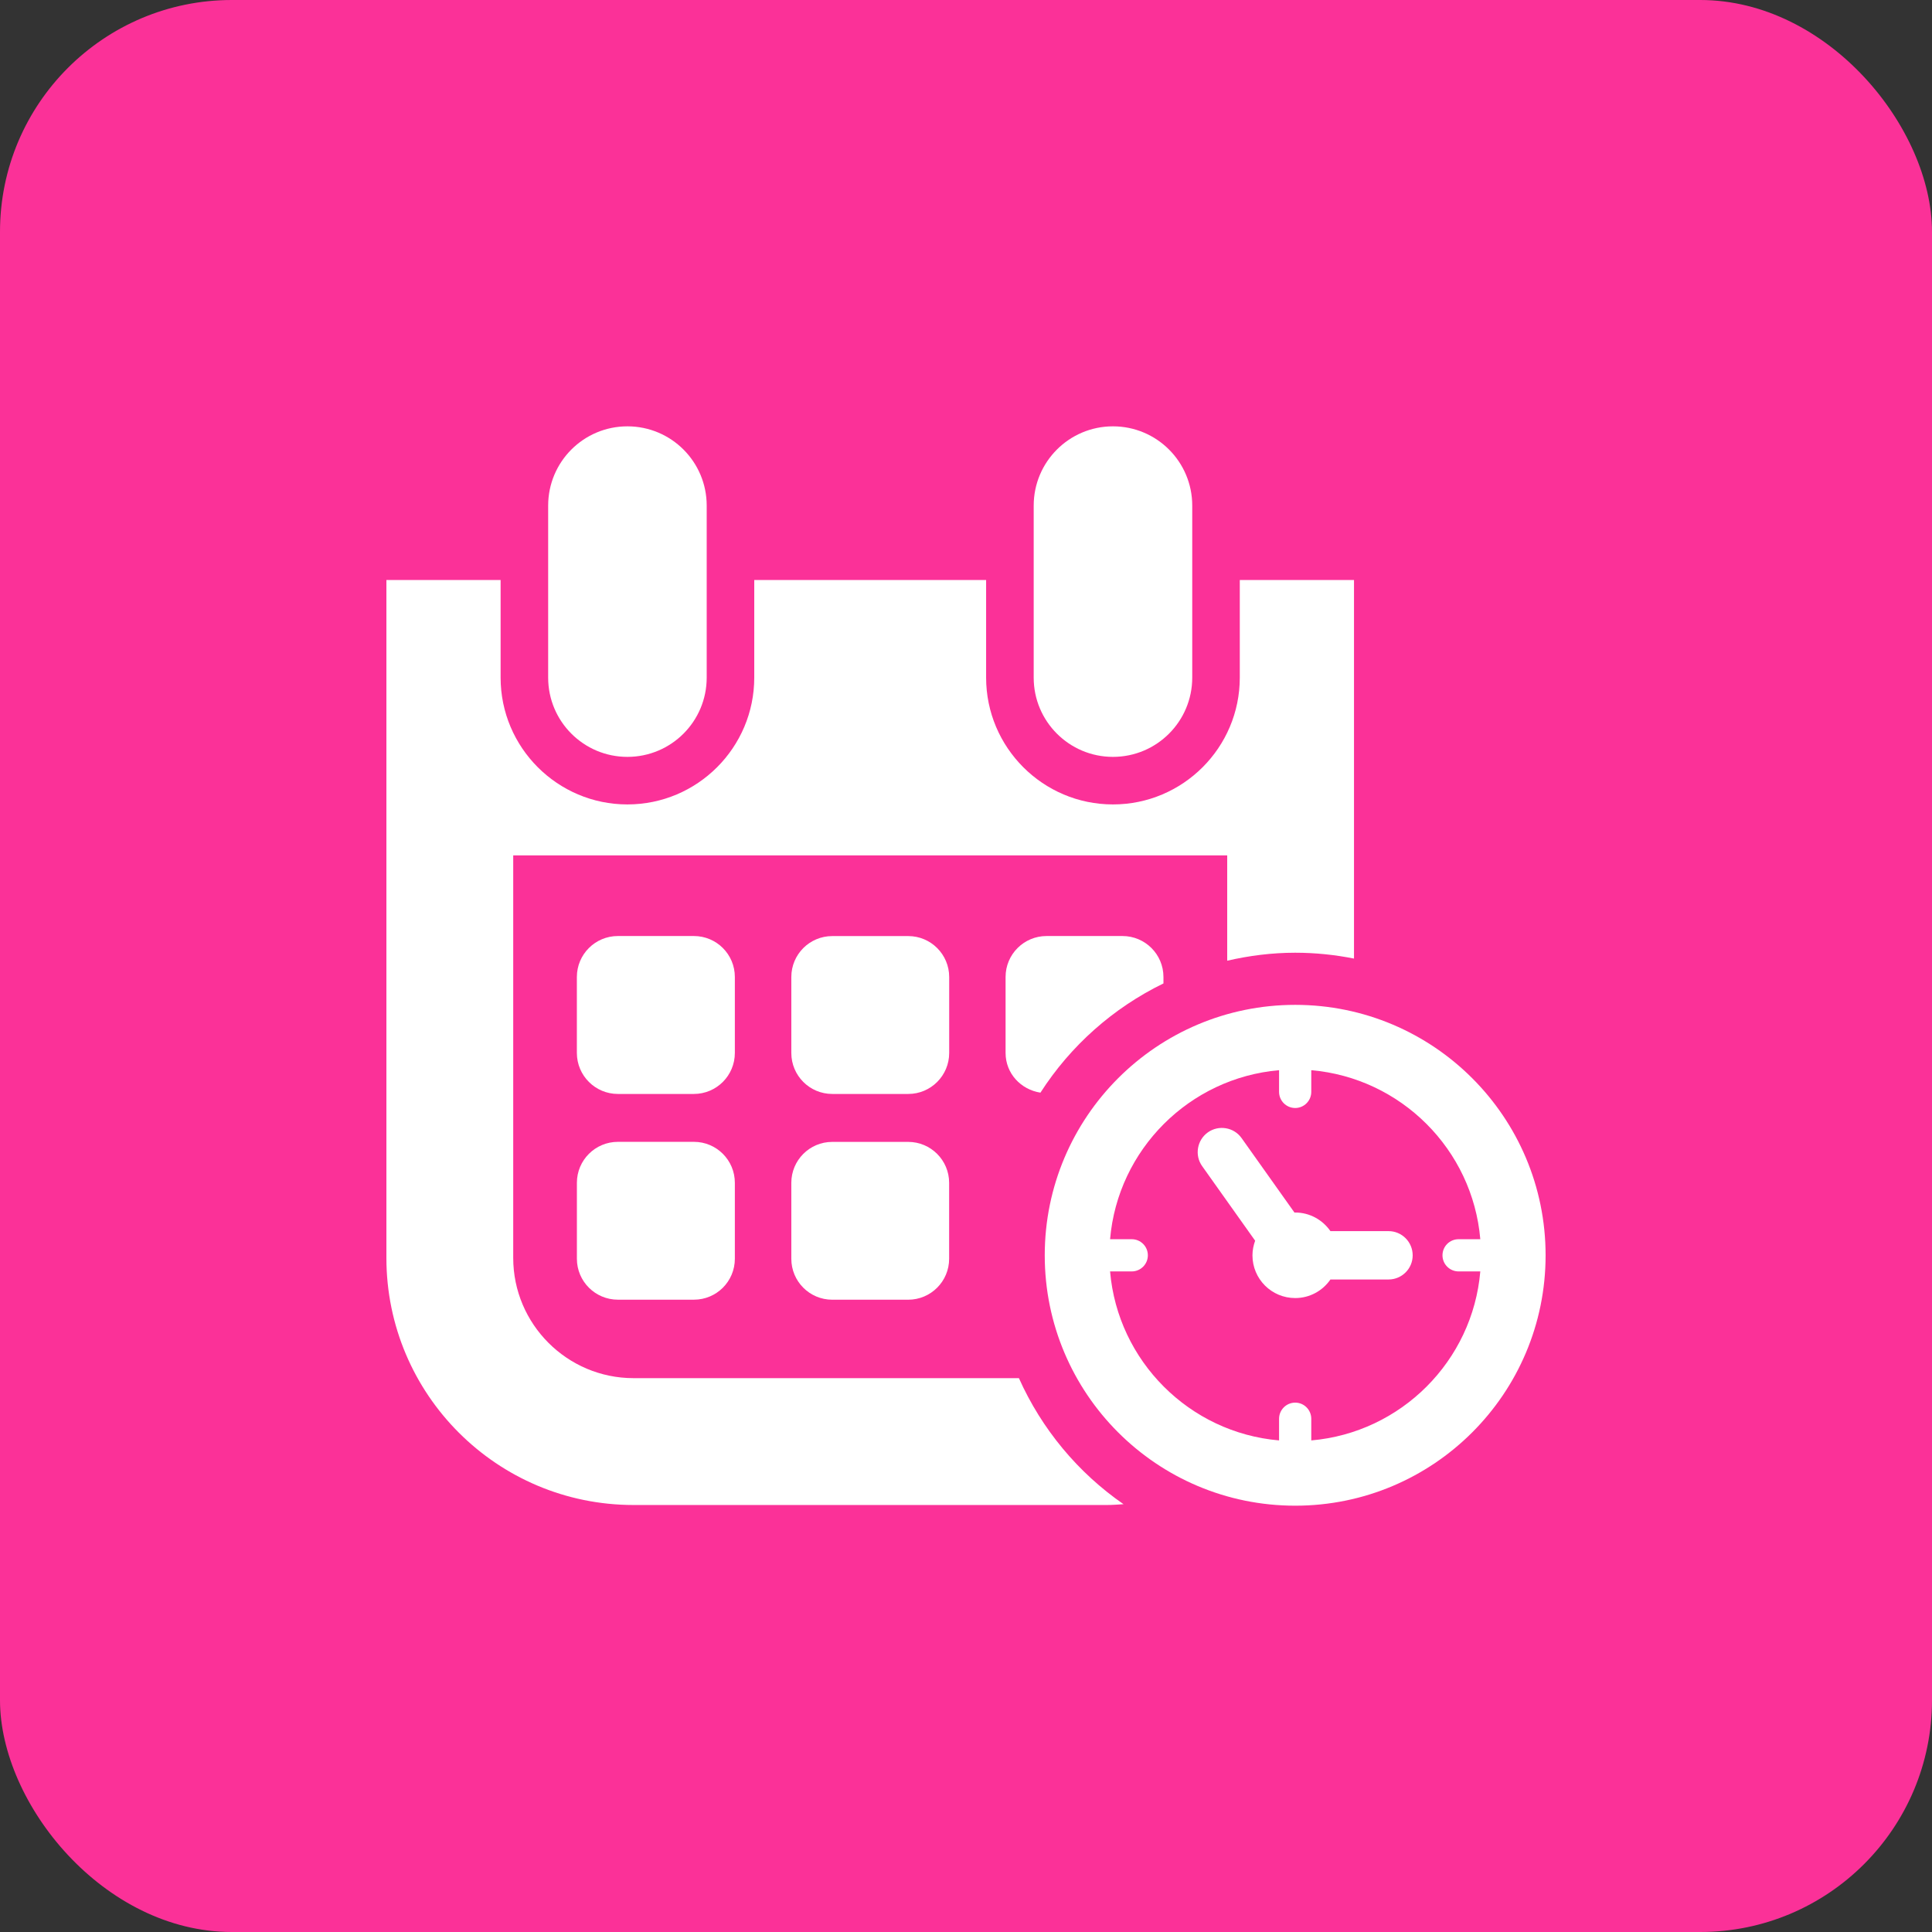 <svg width="70" height="70" viewBox="0 0 70 70" fill="none" xmlns="http://www.w3.org/2000/svg">
<rect x="0" y="0" width="70" height="70" fill="#333333" stroke="none"/>
<rect width="70" height="70" rx="8.4" fill="#FB3198"/>
<g clip-path="url(#clip0_399_154)">
<path d="M46.928 36.408C41.917 36.408 37.853 40.473 37.853 45.483C37.853 50.492 41.917 54.554 46.928 54.554C51.937 54.554 56 50.492 56 45.483C56 40.473 51.937 36.408 46.928 36.408ZM47.51 52.189V51.406C47.51 51.082 47.249 50.82 46.928 50.82C46.604 50.82 46.343 51.083 46.343 51.406V52.189C43.094 51.91 40.499 49.314 40.22 46.066H41.005C41.327 46.066 41.589 45.804 41.589 45.483C41.589 45.157 41.327 44.899 41.005 44.899H40.22C40.499 41.649 43.095 39.056 46.343 38.775V39.56C46.343 39.883 46.605 40.145 46.928 40.145C47.249 40.145 47.51 39.882 47.51 39.56V38.775C50.76 39.056 53.356 41.649 53.634 44.899H52.848C52.525 44.899 52.264 45.158 52.264 45.483C52.264 45.805 52.526 46.066 52.848 46.066H53.634C53.356 49.314 50.76 51.909 47.51 52.189Z" fill="white"/>
<path d="M50.309 44.606H48.204C47.923 44.201 47.457 43.932 46.928 43.932C46.92 43.932 46.911 43.935 46.902 43.935L44.984 41.234C44.705 40.841 44.157 40.75 43.763 41.028C43.37 41.309 43.276 41.858 43.557 42.252L45.476 44.953C45.417 45.119 45.379 45.295 45.379 45.483C45.379 46.339 46.071 47.031 46.928 47.031C47.457 47.031 47.925 46.764 48.204 46.358H50.309C50.791 46.358 51.184 45.968 51.184 45.484C51.184 44.997 50.791 44.606 50.309 44.606Z" fill="white"/>
<path d="M22.732 27.423C24.32 27.423 25.605 26.137 25.605 24.551V18.319C25.605 16.732 24.32 15.447 22.732 15.447C21.146 15.447 19.861 16.732 19.861 18.319V24.552C19.861 26.137 21.146 27.423 22.732 27.423Z" fill="white"/>
<path d="M40.324 27.423C41.912 27.423 43.197 26.137 43.197 24.551V18.319C43.197 16.732 41.912 15.447 40.324 15.447C38.739 15.447 37.453 16.732 37.453 18.319V24.552C37.452 26.137 38.739 27.423 40.324 27.423Z" fill="white"/>
<path d="M26.625 35.398C26.625 34.578 25.962 33.914 25.14 33.914H22.387C21.567 33.914 20.901 34.578 20.901 35.398V38.149C20.901 38.97 21.567 39.636 22.387 39.636H25.14C25.961 39.636 26.625 38.97 26.625 38.149V35.398Z" fill="white"/>
<path d="M34.391 35.4C34.391 34.58 33.726 33.916 32.908 33.916H30.154C29.334 33.916 28.671 34.58 28.671 35.4V38.151C28.671 38.97 29.334 39.636 30.154 39.636H32.908C33.727 39.636 34.391 38.97 34.391 38.151V35.4Z" fill="white"/>
<path d="M37.92 33.914C37.098 33.914 36.434 34.578 36.434 35.398V38.149C36.434 38.892 36.987 39.478 37.697 39.589C38.786 37.893 40.328 36.52 42.154 35.632V35.398C42.154 34.578 41.49 33.914 40.669 33.914H37.92Z" fill="white"/>
<path d="M22.388 41.371C21.568 41.371 20.902 42.035 20.902 42.855V45.607C20.902 46.427 21.568 47.09 22.388 47.09H25.142C25.962 47.09 26.625 46.427 26.625 45.607V42.855C26.625 42.035 25.962 41.371 25.142 41.371H22.388Z" fill="white"/>
<path d="M32.906 41.373H30.154C29.334 41.373 28.671 42.037 28.671 42.857V45.607C28.671 46.427 29.334 47.091 30.154 47.091H32.906C33.724 47.091 34.389 46.427 34.389 45.607V42.857C34.389 42.037 33.724 41.373 32.906 41.373Z" fill="white"/>
<path d="M36.917 49.933H22.954C20.551 49.933 18.595 47.977 18.595 45.576V30.992H44.464V34.808C45.257 34.626 46.078 34.519 46.928 34.519C47.657 34.519 48.368 34.594 49.058 34.731V21.014H44.92V24.551C44.92 27.085 42.86 29.146 40.324 29.146C37.79 29.146 35.729 27.085 35.729 24.551V21.014H27.328V24.551C27.328 27.085 25.267 29.146 22.732 29.146C20.199 29.146 18.138 27.085 18.138 24.551V21.014H14V45.575C14 50.519 18.009 54.529 22.954 54.529H40.103C40.307 54.529 40.508 54.513 40.708 54.5C39.06 53.361 37.744 51.781 36.917 49.933Z" fill="white"/>
</g>
<defs>
<clipPath id="clip0_399_154">
<rect width="42" height="42" fill="white" transform="translate(14 14)"/>
</clipPath>
</defs>
</svg>
